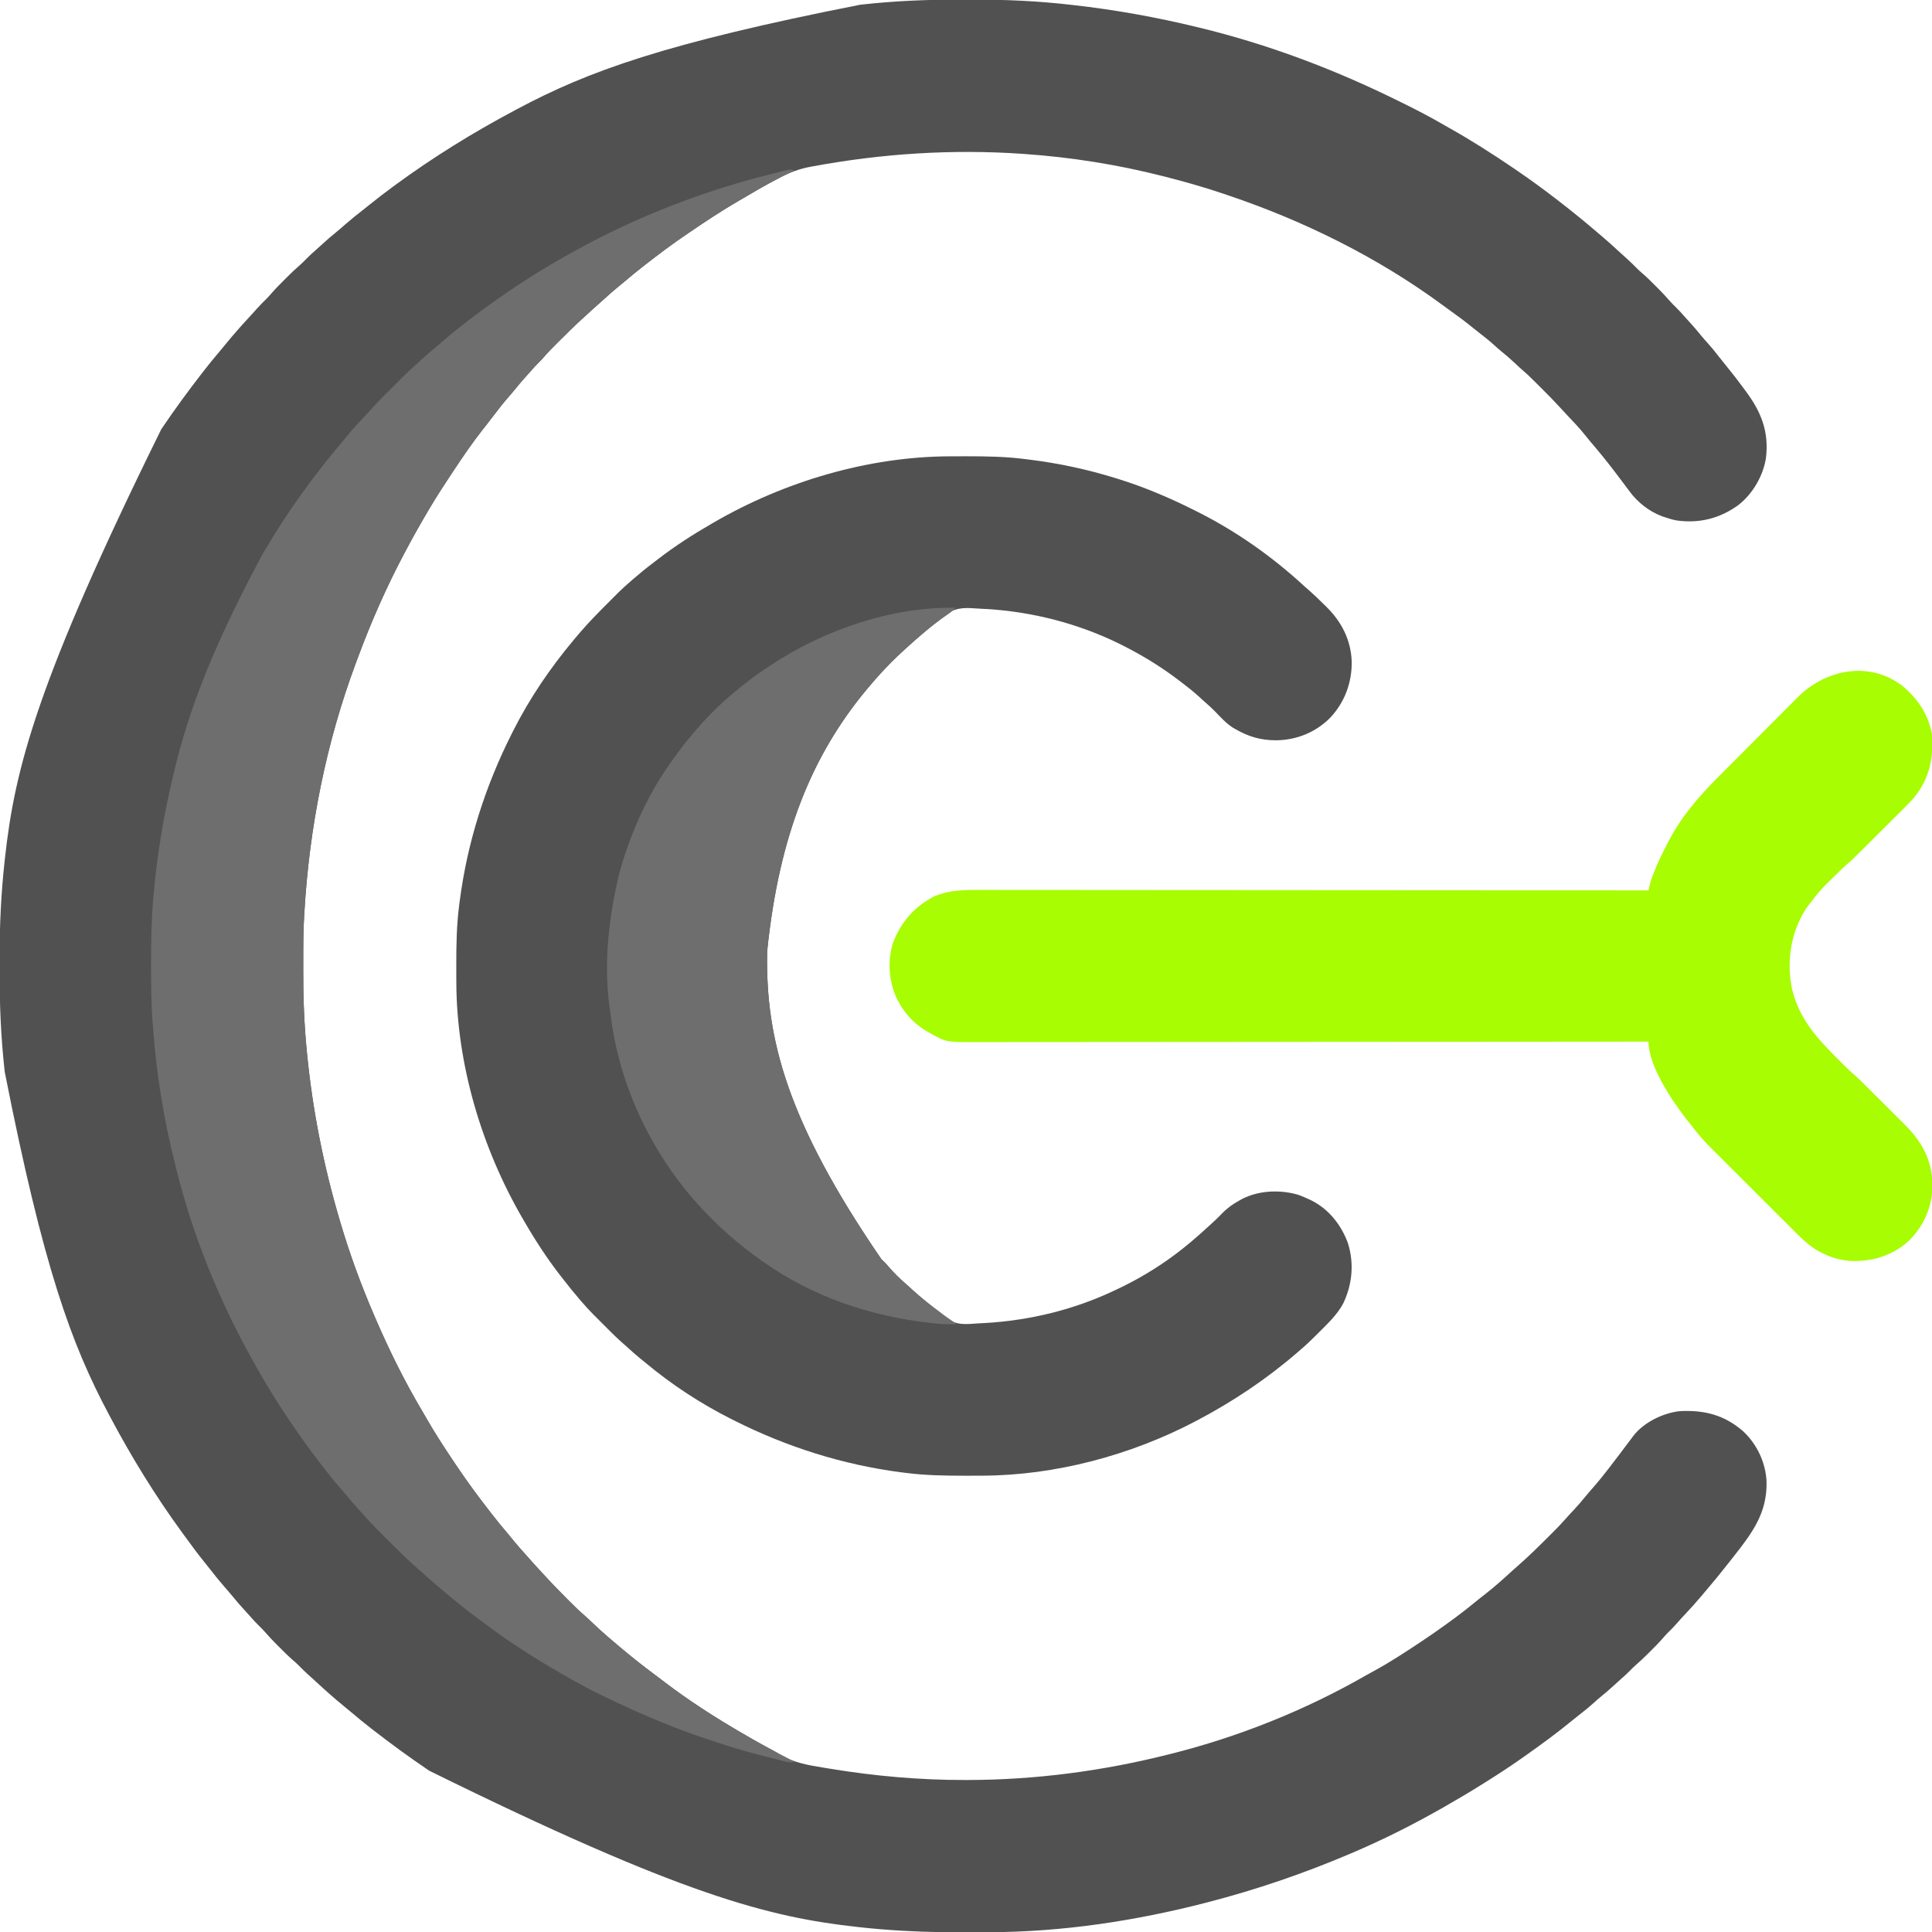 <?xml version="1.0" encoding="UTF-8"?>
<svg version="1.1" xmlns="http://www.w3.org/2000/svg" width="2133" height="2133">
<path d="M0 0 C4.913 0.017 9.825 0.007 14.738 -0.01 C50.676 -0.117 86.556 1.571 122.271 5.704 C123.654 5.859 123.654 5.859 125.066 6.017 C171.22 11.206 216.778 19.41 261.896 30.391 C262.582 30.557 263.268 30.723 263.975 30.894 C339.848 49.269 412.957 76.879 482.896 111.391 C484.158 112.01 485.421 112.629 486.685 113.247 C502.484 120.981 518.019 129.028 533.241 137.859 C535.84 139.359 538.451 140.836 541.067 142.305 C564.705 155.604 587.459 170.18 609.896 185.391 C610.702 185.936 611.509 186.482 612.34 187.043 C628.934 198.272 645.07 210.106 660.896 222.391 C661.503 222.863 662.111 223.334 662.738 223.82 C676.159 234.248 689.352 244.962 702.271 256.005 C703.963 257.448 705.659 258.885 707.356 260.321 C714.345 266.25 721.161 272.328 727.864 278.579 C730.59 281.118 733.361 283.603 736.146 286.079 C740.08 289.599 743.823 293.264 747.497 297.055 C749.464 298.97 751.46 300.756 753.54 302.543 C758.572 306.913 763.258 311.607 767.958 316.329 C768.817 317.184 769.676 318.039 770.562 318.92 C775.002 323.367 779.279 327.885 783.374 332.651 C785.439 335.013 787.648 337.203 789.896 339.391 C793.445 342.903 796.815 346.481 800.06 350.274 C802.248 352.797 804.508 355.247 806.771 357.704 C810.918 362.246 814.828 366.932 818.688 371.719 C820.812 374.29 823.014 376.75 825.271 379.204 C829.251 383.576 832.909 388.133 836.53 392.801 C839.531 396.667 842.585 400.48 845.69 404.263 C852.146 412.131 858.38 420.133 864.394 428.344 C865.41 429.729 866.431 431.111 867.456 432.489 C884.421 455.35 892.97 476.876 889.614 505.816 C886.544 525.99 874.574 546.368 858.26 558.619 C837.973 572.956 816.092 578.328 791.405 575.062 C786.761 574.233 782.357 572.936 777.896 571.391 C776.846 571.04 775.797 570.69 774.716 570.329 C760.551 565.031 747.79 554.916 738.896 542.766 C737.771 541.265 736.646 539.763 735.521 538.262 C734.934 537.473 734.347 536.684 733.743 535.871 C730.488 531.503 727.193 527.165 723.896 522.829 C723.22 521.941 722.545 521.053 721.85 520.139 C713.466 509.155 704.735 498.471 695.766 487.962 C693.015 484.737 690.347 481.458 687.708 478.141 C682.516 471.756 676.828 465.849 671.153 459.895 C667.986 456.569 664.89 453.185 661.806 449.782 C655.77 443.154 649.463 436.807 643.115 430.48 C641.196 428.567 639.283 426.648 637.37 424.729 C631.915 419.271 626.481 413.849 620.598 408.848 C617.666 406.339 614.889 403.664 612.083 401.016 C607.036 396.289 601.862 391.816 596.462 387.493 C593.92 385.411 591.5 383.241 589.083 381.016 C584.116 376.496 578.891 372.382 573.587 368.27 C571.134 366.367 568.706 364.439 566.298 362.481 C557.483 355.317 548.41 348.603 539.159 342.015 C536.981 340.453 534.821 338.87 532.665 337.278 C461.228 284.663 379.829 244.393 295.904 216.069 C293.935 215.405 291.968 214.737 290.001 214.068 C268.882 206.918 247.495 200.903 225.896 195.391 C225.184 195.209 224.472 195.028 223.739 194.84 C173.718 182.117 122.385 173.961 70.896 170.391 C69.801 170.314 69.801 170.314 68.683 170.236 C-8.798 164.884 -86.28 169.9 -162.604 184.016 C-163.376 184.156 -164.148 184.296 -164.943 184.441 C-178.04 186.839 -188.936 191.083 -200.729 197.266 C-201.816 197.834 -202.903 198.402 -204.023 198.988 C-214.541 204.537 -224.801 210.484 -235.018 216.565 C-238.151 218.418 -241.299 220.241 -244.452 222.059 C-262.863 232.73 -280.527 244.41 -298.104 256.391 C-298.793 256.86 -299.482 257.33 -300.192 257.813 C-308.148 263.241 -316.063 268.705 -323.792 274.454 C-324.589 275.044 -325.386 275.634 -326.207 276.242 C-332.902 281.213 -339.529 286.263 -346.104 291.391 C-347.254 292.282 -348.404 293.172 -349.554 294.063 C-356.515 299.474 -363.312 305.042 -370.015 310.77 C-372.88 313.214 -375.799 315.588 -378.729 317.954 C-383.493 321.829 -388.038 325.903 -392.558 330.059 C-394.694 332.015 -396.852 333.933 -399.042 335.829 C-403.931 340.084 -408.695 344.473 -413.455 348.871 C-415.075 350.364 -416.703 351.849 -418.331 353.333 C-426.8 361.098 -434.972 369.152 -443.104 377.266 C-443.647 377.806 -444.19 378.346 -444.749 378.902 C-450.226 384.359 -455.658 389.816 -460.653 395.726 C-462.228 397.533 -463.893 399.213 -465.604 400.891 C-468.64 403.88 -471.45 407.008 -474.229 410.235 C-476.278 412.591 -478.377 414.896 -480.479 417.204 C-484.358 421.501 -488.033 425.929 -491.671 430.43 C-493.856 433.089 -496.088 435.692 -498.349 438.286 C-504.451 445.299 -510.151 452.555 -515.753 459.973 C-518.002 462.951 -520.278 465.905 -522.581 468.84 C-523.17 469.591 -523.758 470.341 -524.365 471.115 C-525.456 472.503 -526.549 473.889 -527.645 475.273 C-538.852 489.564 -549.07 504.578 -559.104 519.704 C-559.671 520.556 -560.238 521.409 -560.822 522.287 C-569.164 534.841 -577.411 547.426 -585.104 560.391 C-585.66 561.323 -586.215 562.255 -586.787 563.215 C-595.228 577.427 -603.322 591.809 -611.104 606.391 C-611.819 607.725 -611.819 607.725 -612.547 609.085 C-632.962 647.319 -650.349 686.744 -665.364 727.388 C-666.08 729.326 -666.802 731.262 -667.524 733.197 C-699.723 819.849 -718.596 912.744 -724.104 1008.391 C-724.166 1009.367 -724.166 1009.367 -724.23 1010.362 C-725.295 1027.244 -725.292 1044.134 -725.29 1061.041 C-725.29 1064.289 -725.297 1067.537 -725.31 1070.785 C-725.435 1100.797 -724.352 1130.697 -721.417 1160.579 C-721.296 1161.835 -721.296 1161.835 -721.172 1163.118 C-715.082 1225.568 -702.897 1287.234 -685.104 1347.391 C-684.895 1348.1 -684.686 1348.808 -684.471 1349.539 C-674.114 1384.546 -661.583 1418.88 -647.104 1452.391 C-646.635 1453.484 -646.166 1454.577 -645.682 1455.703 C-630.509 1490.893 -613.51 1525.413 -593.904 1558.344 C-592.125 1561.356 -590.383 1564.386 -588.647 1567.422 C-580.276 1581.967 -571.225 1595.993 -561.917 1609.954 C-561.33 1610.836 -560.743 1611.718 -560.138 1612.626 C-549.565 1628.483 -538.589 1644.023 -526.979 1659.141 C-526.307 1660.02 -525.635 1660.898 -524.942 1661.803 C-523 1664.336 -521.054 1666.864 -519.104 1669.391 C-518.575 1670.078 -518.046 1670.764 -517.501 1671.471 C-511.758 1678.906 -505.833 1686.155 -499.729 1693.297 C-497.265 1696.187 -494.868 1699.126 -492.479 1702.079 C-488.853 1706.534 -485.078 1710.823 -481.21 1715.071 C-479.375 1717.093 -477.577 1719.138 -475.792 1721.204 C-471.215 1726.453 -466.464 1731.543 -461.723 1736.644 C-460.173 1738.317 -458.634 1739.999 -457.097 1741.684 C-449.352 1750.13 -441.322 1758.281 -433.229 1766.391 C-432.689 1766.934 -432.149 1767.476 -431.593 1768.036 C-426.193 1773.456 -420.78 1778.81 -414.959 1783.786 C-410.883 1787.314 -407.018 1791.079 -403.104 1794.786 C-398.531 1799.1 -393.864 1803.283 -389.104 1807.391 C-388.522 1807.895 -387.94 1808.4 -387.34 1808.919 C-379.693 1815.532 -371.972 1822.041 -364.104 1828.391 C-363.573 1828.823 -363.042 1829.255 -362.495 1829.701 C-352.383 1837.928 -342.023 1845.796 -331.554 1853.563 C-329.349 1855.208 -327.16 1856.871 -324.976 1858.543 C-301.182 1876.607 -275.789 1893.15 -250.104 1908.391 C-248.707 1909.224 -248.707 1909.224 -247.28 1910.073 C-234.805 1917.483 -222.228 1924.694 -209.417 1931.508 C-205.968 1933.349 -202.616 1935.28 -199.292 1937.336 C-184.047 1946.492 -167.823 1949.222 -150.529 1952.001 C-148.088 1952.394 -145.649 1952.796 -143.209 1953.199 C-94.199 1961.247 -44.787 1965.631 4.896 1965.579 C5.969 1965.578 7.042 1965.577 8.148 1965.577 C83.12 1965.464 157.226 1955.667 229.896 1937.391 C230.581 1937.22 231.267 1937.049 231.974 1936.872 C307.182 1918.07 381.085 1888.522 448.278 1849.881 C451.389 1848.11 454.53 1846.398 457.676 1844.691 C475.218 1835.136 491.903 1824.138 508.521 1813.079 C509.137 1812.669 509.754 1812.259 510.39 1811.836 C519.357 1805.867 528.165 1799.701 536.896 1793.391 C537.761 1792.767 538.626 1792.143 539.518 1791.501 C549.29 1784.432 558.823 1777.144 568.13 1769.473 C571.688 1766.544 575.315 1763.713 578.958 1760.891 C589.475 1752.7 599.43 1743.829 609.235 1734.805 C611.4 1732.84 613.586 1730.909 615.79 1728.989 C627.825 1718.479 639.154 1707.236 650.458 1695.954 C651.07 1695.344 651.682 1694.734 652.313 1694.106 C661.109 1685.345 661.109 1685.345 669.412 1676.12 C671.933 1673.182 674.615 1670.394 677.271 1667.579 C681.898 1662.634 686.294 1657.579 690.528 1652.29 C693.365 1648.816 696.315 1645.451 699.271 1642.079 C705.408 1635.041 711.219 1627.804 716.896 1620.391 C717.519 1619.578 718.142 1618.764 718.785 1617.926 C725.243 1609.491 731.68 1601.041 738.021 1592.516 C739.31 1590.806 740.601 1589.098 741.896 1587.391 C742.362 1586.757 742.829 1586.123 743.31 1585.469 C755.019 1570.542 775.411 1560.686 793.896 1558.391 C821.382 1556.88 843.388 1562.352 864.474 1580.625 C879.665 1594.885 889.204 1614.977 890.212 1635.79 C891.242 1670.604 874.337 1692.964 853.558 1719.284 C851.993 1721.268 850.435 1723.258 848.88 1725.25 C840.274 1736.27 831.402 1747.052 822.337 1757.695 C820.894 1759.393 819.457 1761.097 818.021 1762.801 C812.118 1769.778 806.034 1776.542 799.767 1783.194 C796.808 1786.334 793.892 1789.489 791.083 1792.766 C788.007 1796.345 784.688 1799.638 781.302 1802.922 C779.359 1804.916 777.547 1806.935 775.735 1809.043 C771.369 1814.073 766.677 1818.756 761.958 1823.454 C761.103 1824.313 760.247 1825.172 759.366 1826.057 C754.909 1830.508 750.382 1834.796 745.604 1838.901 C743.428 1840.799 741.406 1842.819 739.396 1844.891 C736.086 1848.24 732.688 1851.39 729.114 1854.454 C726.912 1856.377 724.762 1858.352 722.619 1860.341 C717.408 1865.175 712.073 1869.762 706.532 1874.219 C703.971 1876.329 701.524 1878.52 699.083 1880.766 C694.708 1884.749 690.148 1888.409 685.477 1892.032 C681.68 1894.979 677.937 1897.979 674.227 1901.033 C658.651 1913.84 642.333 1925.719 625.896 1937.391 C624.575 1938.329 624.575 1938.329 623.228 1939.286 C609.38 1949.09 595.291 1958.411 580.896 1967.391 C579.161 1968.481 577.427 1969.571 575.692 1970.661 C562.595 1978.862 549.313 1986.727 535.896 1994.391 C534.856 1994.987 533.817 1995.583 532.746 1996.197 C500.182 2014.778 466.422 2031.769 431.896 2046.391 C430.842 2046.839 430.842 2046.839 429.767 2047.297 C379.152 2068.826 327.142 2086.591 273.896 2100.391 C272.724 2100.695 272.724 2100.695 271.528 2101.005 C193.731 2121.111 112.554 2133.43 32.095 2133.594 C31.133 2133.597 30.17 2133.6 29.179 2133.603 C24.062 2133.618 18.945 2133.627 13.828 2133.631 C9.713 2133.636 5.598 2133.649 1.483 2133.672 C-28.167 2133.834 -57.55 2132.804 -87.104 2130.391 C-88.389 2130.286 -89.674 2130.182 -90.997 2130.074 C-97.544 2129.521 -104.075 2128.872 -110.604 2128.141 C-111.545 2128.038 -112.485 2127.935 -113.454 2127.829 C-211.224 2117.066 -307.454 2092.813 -586.104 1955.391 C-586.78 1954.934 -587.455 1954.478 -588.151 1954.007 C-608.644 1940.144 -628.552 1925.55 -648.104 1910.391 C-648.675 1909.95 -649.245 1909.509 -649.832 1909.055 C-657.382 1903.205 -664.768 1897.203 -672.03 1891 C-674.812 1888.628 -677.638 1886.316 -680.479 1884.016 C-691.011 1875.429 -701.169 1866.431 -711.108 1857.168 C-713.823 1854.641 -716.583 1852.168 -719.354 1849.704 C-723.289 1846.183 -727.032 1842.518 -730.706 1838.727 C-732.663 1836.821 -734.647 1835.047 -736.718 1833.27 C-741.938 1828.737 -746.791 1823.851 -751.667 1818.954 C-752.574 1818.051 -753.481 1817.148 -754.415 1816.217 C-758.98 1811.646 -763.394 1807.016 -767.6 1802.114 C-769.658 1799.757 -771.863 1797.573 -774.104 1795.391 C-777.632 1791.901 -780.978 1788.345 -784.202 1784.575 C-786.111 1782.383 -788.074 1780.248 -790.052 1778.118 C-794.79 1773.011 -799.298 1767.79 -803.667 1762.36 C-806.534 1758.868 -809.502 1755.476 -812.479 1752.079 C-817.644 1746.166 -822.564 1740.109 -827.37 1733.903 C-829.684 1730.916 -832.05 1727.975 -834.43 1725.04 C-841.973 1715.722 -849.056 1706.086 -856.104 1696.391 C-857.211 1694.877 -858.318 1693.362 -859.425 1691.848 C-888.733 1651.636 -914.749 1609.312 -938.104 1565.391 C-938.84 1564.015 -938.84 1564.015 -939.59 1562.611 C-981.501 1484.047 -1012.252 1399.852 -1054.854 1183.891 C-1054.95 1183.04 -1055.045 1182.19 -1055.143 1181.313 C-1059.123 1145.266 -1060.621 1109.106 -1060.496 1072.859 C-1060.479 1067.886 -1060.489 1062.913 -1060.506 1057.94 C-1060.612 1021.826 -1058.875 985.793 -1054.854 949.891 C-1054.752 948.951 -1054.649 948.01 -1054.543 947.041 C-1043.78 849.272 -1019.526 753.041 -882.104 474.391 C-881.648 473.716 -881.191 473.04 -880.721 472.345 C-866.858 451.851 -852.263 431.943 -837.104 412.391 C-836.663 411.821 -836.222 411.251 -835.768 410.664 C-829.919 403.113 -823.917 395.728 -817.714 388.465 C-815.342 385.684 -813.03 382.858 -810.729 380.016 C-802.142 369.485 -793.144 359.327 -783.882 349.387 C-781.355 346.673 -778.881 343.913 -776.417 341.141 C-772.896 337.206 -769.231 333.464 -765.44 329.79 C-763.535 327.833 -761.76 325.848 -759.983 323.778 C-755.45 318.557 -750.564 313.705 -745.667 308.829 C-744.764 307.922 -743.861 307.015 -742.931 306.081 C-738.359 301.516 -733.729 297.102 -728.827 292.895 C-726.47 290.837 -724.287 288.632 -722.104 286.391 C-718.614 282.864 -715.058 279.517 -711.288 276.293 C-709.097 274.384 -706.961 272.421 -704.831 270.444 C-699.724 265.706 -694.504 261.198 -689.073 256.829 C-685.582 253.962 -682.189 250.993 -678.792 248.016 C-672.325 242.368 -665.663 237.034 -658.877 231.777 C-656.431 229.865 -654.017 227.914 -651.601 225.964 C-643.255 219.23 -634.741 212.747 -626.104 206.391 C-625.063 205.624 -625.063 205.624 -624 204.841 C-582.129 174.091 -537.956 146.774 -492.104 122.391 C-490.728 121.656 -490.728 121.656 -489.324 120.905 C-410.76 78.994 -326.566 48.244 -110.604 5.641 C-109.754 5.546 -108.903 5.451 -108.027 5.352 C-72.124 1.389 -36.102 -0.126 0 0 Z " fill="#515151" transform="translate(1060.104,-0.391)"/>
<path d="M0 0 C1.343 -0.007 2.687 -0.014 4.03 -0.021 C8.295 -0.041 12.559 -0.046 16.824 -0.047 C17.915 -0.048 17.915 -0.048 19.027 -0.048 C41.003 -0.055 62.689 0.306 84.512 3.203 C85.867 3.372 87.222 3.54 88.577 3.707 C120.787 7.712 152.523 14.545 183.512 24.203 C184.6 24.539 185.688 24.875 186.81 25.221 C216.134 34.357 244.118 46.387 271.512 60.203 C272.492 60.696 273.473 61.188 274.483 61.695 C316.629 82.966 356.072 110.713 390.781 142.719 C392.859 144.609 394.959 146.448 397.09 148.277 C402.197 152.739 407.053 157.45 411.875 162.216 C412.917 163.242 413.965 164.263 415.018 165.278 C432.307 181.945 443.113 202.487 443.863 226.902 C444.101 250.006 435.976 271.767 420.083 288.619 C404.049 304.787 382.896 313.338 360.199 313.516 C343.625 313.516 329.792 309.516 315.512 301.203 C314.647 300.716 313.782 300.229 312.891 299.727 C305.15 294.845 299.001 287.878 292.66 281.359 C289.349 277.983 285.903 274.838 282.316 271.758 C279.948 269.718 277.672 267.584 275.387 265.453 C269.032 259.673 262.35 254.396 255.512 249.203 C254.795 248.656 254.077 248.109 253.338 247.545 C236.28 234.586 218.449 223.216 199.512 213.203 C198.188 212.5 198.188 212.5 196.838 211.782 C151.283 187.748 100.824 173.443 49.512 169.203 C48.837 169.145 48.163 169.087 47.468 169.028 C43.323 168.686 39.186 168.47 35.031 168.322 C33.19 168.235 31.35 168.113 29.512 167.971 C14.84 166.848 4.7 167.038 -6.742 176.848 C-7.368 177.412 -7.993 177.976 -8.637 178.557 C-10.97 180.632 -13.433 182.493 -15.924 184.372 C-27.281 192.999 -37.981 202.573 -48.488 212.203 C-49.025 212.689 -49.562 213.176 -50.115 213.677 C-64.99 227.169 -78.695 241.726 -91.488 257.203 C-91.972 257.787 -92.456 258.372 -92.955 258.974 C-151.107 329.553 -188.268 416.802 -201.488 546.203 C-201.509 547.357 -201.529 548.511 -201.55 549.7 C-202.943 642.06 -180.392 733.343 -75.414 886.367 C-74.298 887.465 -73.178 888.558 -72.051 889.645 C-70.329 891.362 -68.757 893.167 -67.176 895.016 C-61.161 901.974 -54.592 908.391 -47.605 914.367 C-45.082 916.555 -42.633 918.816 -40.176 921.078 C-30.783 929.623 -20.834 937.455 -10.648 945.027 C-8.109 946.924 -5.725 948.859 -3.422 951.035 C7.092 960.119 19.406 958.035 32.512 957.203 C34.746 957.09 36.98 956.976 39.215 956.863 C89.078 954.002 138.445 941.821 183.512 920.203 C184.443 919.761 185.374 919.319 186.334 918.864 C207.94 908.563 228.286 896.468 247.512 882.203 C248.096 881.77 248.68 881.338 249.282 880.892 C261.242 871.982 272.517 862.269 283.512 852.203 C284.012 851.748 284.512 851.293 285.027 850.825 C286.671 849.329 288.311 847.83 289.949 846.328 C290.502 845.822 291.055 845.316 291.625 844.794 C294.269 842.353 296.852 839.886 299.328 837.273 C305.758 830.516 312.303 825.636 320.512 821.203 C321.382 820.721 322.252 820.239 323.148 819.742 C341.725 810.354 364.727 809.505 384.512 815.203 C388.649 816.626 392.573 818.302 396.512 820.203 C397.413 820.622 398.314 821.041 399.242 821.473 C418.582 831.157 431.99 848.225 439.512 868.203 C446.732 890.743 444.578 913.957 434.512 935.203 C428.007 947.324 418.106 956.78 408.446 966.4 C406.944 967.896 405.447 969.398 403.951 970.9 C398.644 976.212 393.242 981.346 387.512 986.203 C386.405 987.164 385.3 988.127 384.195 989.09 C350.256 1018.447 313.197 1043.285 273.512 1064.203 C272.584 1064.693 271.657 1065.182 270.702 1065.687 C199.637 1102.92 116.447 1125.12 36.059 1125.406 C34.718 1125.413 33.377 1125.42 32.037 1125.428 C27.778 1125.447 23.52 1125.452 19.262 1125.453 C18.173 1125.454 18.173 1125.454 17.061 1125.454 C-5.252 1125.462 -27.334 1125.117 -49.488 1122.203 C-50.848 1122.03 -52.208 1121.856 -53.567 1121.683 C-118.289 1113.303 -180.286 1093.536 -238.488 1064.203 C-239.537 1063.677 -240.586 1063.15 -241.667 1062.607 C-275.333 1045.62 -307.588 1024.439 -336.488 1000.203 C-338.321 998.723 -340.154 997.244 -341.988 995.766 C-346.7 991.914 -351.218 987.887 -355.688 983.758 C-357.826 981.807 -359.986 979.908 -362.179 978.02 C-366.363 974.362 -370.319 970.517 -374.242 966.582 C-375.299 965.527 -375.299 965.527 -376.377 964.45 C-377.855 962.973 -379.331 961.495 -380.806 960.015 C-383.045 957.771 -385.289 955.533 -387.533 953.295 C-388.978 951.849 -390.423 950.403 -391.867 948.957 C-392.528 948.298 -393.188 947.64 -393.869 946.961 C-398.273 942.536 -402.428 937.944 -406.488 933.203 C-406.948 932.671 -407.407 932.14 -407.88 931.592 C-414.508 923.902 -420.9 916.048 -427.097 908.007 C-428.01 906.822 -428.928 905.641 -429.849 904.462 C-444.906 885.164 -458.277 864.399 -470.488 843.203 C-470.894 842.506 -471.299 841.809 -471.717 841.091 C-516.784 763.369 -544.37 670.974 -544.691 580.75 C-544.698 579.409 -544.706 578.069 -544.713 576.728 C-544.732 572.47 -544.737 568.211 -544.738 563.953 C-544.739 563.227 -544.739 562.501 -544.74 561.753 C-544.747 539.439 -544.402 517.358 -541.488 495.203 C-541.315 493.843 -541.142 492.484 -540.968 491.124 C-532.588 426.403 -512.821 364.405 -483.488 306.203 C-482.962 305.154 -482.435 304.105 -481.893 303.024 C-463.888 267.342 -441.13 233.826 -415.488 203.203 C-414.727 202.293 -414.727 202.293 -413.95 201.364 C-412.448 199.576 -410.939 197.794 -409.426 196.016 C-408.793 195.27 -408.793 195.27 -408.148 194.509 C-398.529 183.315 -388.225 172.777 -377.778 162.362 C-375.723 160.313 -373.674 158.258 -371.625 156.203 C-370.293 154.872 -368.961 153.541 -367.629 152.211 C-367.03 151.61 -366.431 151.009 -365.813 150.389 C-361.533 146.132 -357.065 142.139 -352.488 138.203 C-351.359 137.218 -350.23 136.233 -349.102 135.246 C-341.977 129.066 -334.721 123.144 -327.178 117.48 C-325.462 116.184 -323.764 114.867 -322.066 113.547 C-303.247 99.023 -283.074 86.063 -262.488 74.203 C-261.791 73.798 -261.094 73.392 -260.376 72.974 C-182.665 27.914 -90.219 0.321 0 0 Z " fill="#515151" transform="translate(1048.488,503.797)"/>
<path d="M0 0 C17.238 14.292 29.084 31.671 33 54 C34.743 81.502 29.909 103.664 12 125 C7.119 130.389 1.909 135.466 -3.254 140.582 C-4.725 142.05 -6.195 143.518 -7.664 144.987 C-10.727 148.045 -13.794 151.097 -16.865 154.146 C-20.784 158.037 -24.695 161.937 -28.602 165.84 C-32.358 169.59 -36.118 173.336 -39.879 177.082 C-40.586 177.787 -41.293 178.492 -42.021 179.219 C-55.179 192.331 -55.179 192.331 -61.324 197.555 C-64.302 200.123 -67.088 202.887 -69.887 205.648 C-70.507 206.259 -71.127 206.869 -71.766 207.497 C-90.376 225.48 -90.376 225.48 -106 246 C-106.572 246.895 -106.572 246.895 -107.156 247.807 C-123.061 273.342 -127.684 305.26 -121.591 334.48 C-114.079 366.514 -95.406 387.803 -72.647 410.484 C-70.8 412.325 -68.96 414.171 -67.119 416.018 C-65.92 417.216 -64.72 418.415 -63.52 419.613 C-62.983 420.152 -62.446 420.691 -61.893 421.246 C-59.174 423.948 -56.406 426.531 -53.487 429.017 C-46.911 434.718 -40.843 440.971 -34.684 447.113 C-34.005 447.789 -33.326 448.466 -32.626 449.162 C-29.036 452.737 -25.449 456.315 -21.865 459.895 C-18.184 463.57 -14.495 467.236 -10.803 470.899 C-7.944 473.74 -5.091 476.587 -2.24 479.436 C-0.884 480.79 0.475 482.141 1.837 483.489 C21.507 502.982 33.253 523.36 33.5 551.562 C33.296 574.854 24.774 594.863 8.625 611.75 C-8.649 628.289 -30.646 635.546 -54.223 635.215 C-65.829 634.838 -76.554 632.121 -87 627 C-87.923 626.558 -88.846 626.116 -89.797 625.66 C-101.723 619.579 -111.081 610.219 -120.447 600.827 C-121.544 599.735 -122.641 598.643 -123.738 597.552 C-126.687 594.616 -129.63 591.674 -132.571 588.731 C-135.042 586.259 -137.515 583.79 -139.988 581.322 C-145.832 575.49 -151.67 569.652 -157.504 563.811 C-163.49 557.819 -169.485 551.837 -175.485 545.859 C-180.666 540.695 -185.841 535.526 -191.012 530.352 C-194.086 527.275 -197.163 524.201 -200.246 521.132 C-203.149 518.242 -206.044 515.345 -208.934 512.442 C-209.984 511.389 -211.037 510.339 -212.093 509.291 C-219.276 502.161 -225.631 494.661 -231.756 486.615 C-233.753 484.022 -235.816 481.483 -237.875 478.938 C-253.847 458.491 -280 419.866 -280 393 C-280.662 393.001 -281.325 393.001 -282.008 393.002 C-354.141 393.07 -426.274 393.133 -498.407 393.169 C-500.023 393.17 -500.023 393.17 -501.672 393.171 C-525.093 393.183 -548.514 393.194 -571.935 393.204 C-583.42 393.209 -594.906 393.214 -606.392 393.22 C-607.535 393.22 -608.678 393.221 -609.855 393.221 C-646.896 393.238 -683.936 393.268 -720.977 393.305 C-759.044 393.343 -797.11 393.368 -835.177 393.376 C-840.555 393.377 -845.933 393.378 -851.311 393.38 C-852.369 393.38 -853.427 393.38 -854.518 393.38 C-871.549 393.385 -888.581 393.404 -905.612 393.427 C-922.738 393.451 -939.864 393.46 -956.99 393.454 C-967.163 393.451 -977.335 393.459 -987.507 393.483 C-994.308 393.498 -1001.109 393.499 -1007.91 393.487 C-1011.782 393.481 -1015.653 393.481 -1019.524 393.5 C-1054.825 393.655 -1054.825 393.655 -1070.375 385.188 C-1071.037 384.839 -1071.7 384.491 -1072.382 384.132 C-1087.98 375.766 -1099.672 364.607 -1108 349 C-1108.721 347.662 -1108.721 347.662 -1109.457 346.297 C-1118.695 327.654 -1120.301 304.64 -1114.395 284.707 C-1105.468 260.977 -1090.412 243.444 -1067.625 232.188 C-1050.999 225.455 -1034.945 225.429 -1017.28 225.511 C-1013.345 225.525 -1009.41 225.515 -1005.475 225.509 C-998.591 225.5 -991.707 225.507 -984.823 225.523 C-974.587 225.547 -964.351 225.549 -954.114 225.545 C-936.892 225.54 -919.67 225.553 -902.448 225.577 C-885.402 225.601 -868.356 225.616 -851.311 225.62 C-850.25 225.621 -849.189 225.621 -848.096 225.621 C-842.708 225.623 -837.32 225.624 -831.933 225.625 C-793.796 225.633 -755.659 225.66 -717.522 225.698 C-680.479 225.735 -643.435 225.763 -606.392 225.78 C-604.678 225.781 -604.678 225.781 -602.93 225.782 C-591.458 225.787 -579.986 225.792 -568.514 225.797 C-545.145 225.807 -521.776 225.819 -498.407 225.831 C-497.332 225.831 -496.258 225.832 -495.151 225.832 C-423.434 225.869 -351.717 225.932 -280 226 C-279.806 225.197 -279.613 224.393 -279.413 223.566 C-279.153 222.501 -278.892 221.436 -278.624 220.339 C-278.368 219.288 -278.113 218.237 -277.85 217.154 C-276.556 212.353 -274.739 207.827 -272.812 203.25 C-272.221 201.827 -272.221 201.827 -271.617 200.375 C-268.385 192.701 -264.852 185.228 -260.975 177.86 C-259.992 175.985 -259.032 174.099 -258.074 172.211 C-244.515 145.776 -225.054 122.932 -204.179 102.002 C-203.124 100.941 -202.07 99.88 -201.016 98.819 C-197.593 95.375 -194.164 91.935 -190.734 88.496 C-189.544 87.302 -188.354 86.108 -187.164 84.914 C-181.574 79.304 -175.981 73.697 -170.386 68.093 C-163.964 61.662 -157.55 55.222 -151.143 48.775 C-146.163 43.764 -141.175 38.762 -136.182 33.765 C-133.211 30.792 -130.244 27.816 -127.286 24.832 C-124.501 22.024 -121.706 19.225 -118.904 16.433 C-117.886 15.416 -116.872 14.396 -115.862 13.372 C-85.092 -17.797 -36.858 -27.965 0 0 Z " fill="#A8FD02" transform="translate(2100,757)"/>
<path d="M0 0 C-0.813 0.411 -1.627 0.823 -2.465 1.247 C-19.274 9.772 -35.834 18.533 -52.01 28.223 C-55.1 30.06 -58.21 31.861 -61.324 33.656 C-79.745 44.328 -97.415 56.014 -115 68 C-115.689 68.469 -116.378 68.939 -117.088 69.422 C-125.044 74.849 -132.959 80.314 -140.688 86.062 C-141.484 86.653 -142.281 87.243 -143.102 87.851 C-149.797 92.822 -156.425 97.872 -163 103 C-164.15 103.891 -165.299 104.781 -166.449 105.672 C-173.41 111.083 -180.208 116.651 -186.91 122.379 C-189.776 124.823 -192.694 127.197 -195.625 129.562 C-200.388 133.438 -204.934 137.512 -209.453 141.668 C-211.589 143.624 -213.748 145.542 -215.938 147.438 C-220.826 151.693 -225.591 156.082 -230.351 160.48 C-231.971 161.973 -233.598 163.457 -235.227 164.941 C-243.696 172.707 -251.868 180.76 -260 188.875 C-260.543 189.415 -261.085 189.955 -261.644 190.511 C-267.121 195.968 -272.553 201.425 -277.549 207.334 C-279.124 209.142 -280.789 210.822 -282.5 212.5 C-285.536 215.489 -288.345 218.617 -291.125 221.844 C-293.174 224.2 -295.272 226.505 -297.375 228.812 C-301.254 233.11 -304.929 237.538 -308.566 242.039 C-310.752 244.698 -312.984 247.3 -315.244 249.895 C-321.347 256.908 -327.047 264.164 -332.648 271.582 C-334.898 274.56 -337.173 277.514 -339.477 280.449 C-340.065 281.2 -340.654 281.95 -341.26 282.724 C-342.351 284.112 -343.444 285.498 -344.541 286.882 C-355.747 301.172 -365.966 316.187 -376 331.312 C-376.567 332.165 -377.134 333.018 -377.718 333.896 C-386.06 346.45 -394.307 359.035 -402 372 C-402.555 372.932 -403.11 373.864 -403.682 374.824 C-412.123 389.036 -420.218 403.418 -428 418 C-428.476 418.889 -428.952 419.778 -429.443 420.694 C-449.857 458.927 -467.244 498.353 -482.259 538.997 C-482.976 540.935 -483.697 542.871 -484.42 544.806 C-516.619 631.458 -535.491 724.353 -541 820 C-541.062 820.976 -541.062 820.976 -541.125 821.971 C-542.19 838.853 -542.188 855.742 -542.185 872.65 C-542.185 875.898 -542.192 879.146 -542.206 882.394 C-542.331 912.406 -541.247 942.306 -538.312 972.188 C-538.232 973.025 -538.151 973.863 -538.068 974.726 C-531.978 1037.177 -519.793 1098.842 -502 1159 C-501.686 1160.063 -501.686 1160.063 -501.366 1161.147 C-491.01 1196.155 -478.478 1230.489 -464 1264 C-463.531 1265.093 -463.061 1266.186 -462.578 1267.312 C-447.405 1302.502 -430.405 1337.022 -410.799 1369.953 C-409.021 1372.965 -407.278 1375.994 -405.543 1379.031 C-397.171 1393.575 -388.121 1407.602 -378.812 1421.562 C-378.225 1422.445 -377.638 1423.327 -377.033 1424.235 C-366.46 1440.092 -355.484 1455.632 -343.875 1470.75 C-343.203 1471.628 -342.53 1472.507 -341.837 1473.412 C-339.895 1475.945 -337.949 1478.473 -336 1481 C-335.471 1481.686 -334.942 1482.373 -334.397 1483.08 C-328.653 1490.515 -322.728 1497.764 -316.625 1504.906 C-314.161 1507.796 -311.763 1510.735 -309.375 1513.688 C-305.748 1518.143 -301.973 1522.432 -298.105 1526.68 C-296.271 1528.702 -294.472 1530.747 -292.688 1532.812 C-288.11 1538.062 -283.359 1543.151 -278.618 1548.252 C-277.069 1549.926 -275.529 1551.608 -273.992 1553.293 C-266.247 1561.739 -258.218 1569.89 -250.125 1578 C-249.585 1578.543 -249.045 1579.085 -248.488 1579.644 C-243.088 1585.065 -237.675 1590.419 -231.855 1595.395 C-227.779 1598.923 -223.913 1602.688 -220 1606.395 C-215.426 1610.709 -210.759 1614.892 -206 1619 C-205.418 1619.504 -204.836 1620.009 -204.236 1620.528 C-196.589 1627.141 -188.868 1633.65 -181 1640 C-180.469 1640.432 -179.938 1640.864 -179.391 1641.31 C-169.279 1649.537 -158.918 1657.405 -148.45 1665.172 C-146.245 1666.817 -144.055 1668.48 -141.871 1670.152 C-118.078 1688.216 -92.685 1704.759 -67 1720 C-65.602 1720.833 -65.602 1720.833 -64.176 1721.682 C-43.16 1734.165 -21.692 1745.741 0 1757 C-3.178 1758.022 -5.225 1757.944 -8.448 1757.139 C-9.326 1756.924 -10.203 1756.709 -11.108 1756.488 C-12.054 1756.246 -13.001 1756.003 -13.977 1755.754 C-15.46 1755.385 -15.46 1755.385 -16.974 1755.009 C-20.194 1754.204 -23.41 1753.384 -26.625 1752.562 C-27.722 1752.285 -28.819 1752.007 -29.949 1751.721 C-44.962 1747.918 -59.868 1743.961 -74.583 1739.116 C-77.888 1738.037 -81.199 1736.984 -84.514 1735.937 C-128.493 1722.05 -170.55 1704.175 -212 1684 C-213.331 1683.356 -213.331 1683.356 -214.688 1682.699 C-228.454 1676.026 -241.752 1668.643 -255 1661 C-255.991 1660.432 -256.982 1659.865 -258.002 1659.28 C-272.598 1650.916 -286.914 1642.197 -301 1633 C-302.001 1632.347 -303.003 1631.694 -304.034 1631.021 C-315.974 1623.212 -327.671 1615.214 -338.987 1606.526 C-341.98 1604.257 -345.021 1602.054 -348.057 1599.843 C-357.027 1593.305 -365.724 1586.507 -374.272 1579.428 C-376.732 1577.395 -379.211 1575.387 -381.688 1573.375 C-390.832 1565.876 -399.823 1558.249 -408.535 1550.25 C-410.581 1548.382 -412.65 1546.556 -414.75 1544.75 C-426.736 1534.298 -438.049 1523.113 -449.273 1511.857 C-451.522 1509.603 -453.777 1507.354 -456.031 1505.105 C-457.49 1503.646 -458.948 1502.187 -460.406 1500.727 C-461.397 1499.739 -461.397 1499.739 -462.408 1498.731 C-466.243 1494.877 -469.898 1490.916 -473.444 1486.795 C-475.847 1484.023 -478.366 1481.363 -480.875 1478.688 C-485.315 1473.916 -489.517 1469.018 -493.598 1463.934 C-496.45 1460.451 -499.409 1457.073 -502.375 1453.688 C-508.513 1446.649 -514.315 1439.407 -520 1432 C-520.607 1431.213 -521.215 1430.426 -521.841 1429.616 C-530.354 1418.584 -538.688 1407.46 -546.616 1396 C-547.981 1394.027 -549.353 1392.06 -550.727 1390.094 C-567.802 1365.549 -583.537 1340.165 -598 1314 C-598.526 1313.053 -599.051 1312.106 -599.593 1311.131 C-635.825 1245.712 -664.365 1175.403 -682.323 1102.738 C-682.777 1100.901 -683.236 1099.065 -683.7 1097.23 C-695.977 1048.661 -704.021 999.34 -707.816 949.395 C-707.988 947.156 -708.17 944.918 -708.355 942.68 C-710.117 921.083 -710.179 899.467 -710.188 877.812 C-710.188 877.114 -710.189 876.416 -710.189 875.696 C-710.207 851.848 -709.83 828.024 -707.812 804.25 C-707.72 803.152 -707.72 803.152 -707.626 802.032 C-703.798 757.295 -696.48 712.658 -686 669 C-685.712 667.781 -685.424 666.562 -685.127 665.306 C-667.745 592.087 -639.806 522.306 -587.66 424.78 C-586.067 422.112 -584.487 419.438 -582.91 416.762 C-558.435 375.387 -530.07 336.128 -498.871 299.571 C-496.12 296.346 -493.451 293.067 -490.812 289.75 C-486.161 284.026 -481.111 278.7 -476.023 273.364 C-472.656 269.834 -469.351 266.273 -466.129 262.609 C-459.502 255.212 -452.409 248.261 -445.38 241.249 C-442.936 238.811 -440.498 236.368 -438.061 233.924 C-436.487 232.351 -434.914 230.779 -433.34 229.207 C-432.622 228.487 -431.904 227.767 -431.164 227.025 C-427.159 223.038 -423.061 219.218 -418.773 215.535 C-416.007 213.141 -413.355 210.627 -410.688 208.125 C-405.916 203.685 -401.018 199.483 -395.934 195.402 C-392.451 192.55 -389.073 189.591 -385.688 186.625 C-378.649 180.487 -371.407 174.685 -364 169 C-363.213 168.393 -362.426 167.785 -361.616 167.159 C-350.584 158.646 -339.46 150.312 -328 142.384 C-326.027 141.019 -324.06 139.647 -322.094 138.273 C-297.549 121.198 -272.165 105.463 -246 91 C-245.053 90.474 -244.106 89.949 -243.131 89.407 C-172.883 50.501 -97.572 21.562 -19.551 2.623 C-17.281 2.069 -15.015 1.5 -12.75 0.926 C-11.595 0.641 -10.44 0.356 -9.25 0.062 C-7.835 -0.291 -7.835 -0.291 -6.391 -0.652 C-3.883 -1.017 -2.404 -0.678 0 0 Z " fill="#6E6E6E" transform="translate(877,188)"/>
<path d="M0 0 C-2.434 2.522 -4.829 4.722 -7.723 6.699 C-8.769 7.423 -8.769 7.423 -9.837 8.16 C-10.939 8.916 -10.939 8.916 -12.062 9.688 C-18.977 14.503 -25.58 19.536 -32 25 C-33.068 25.895 -34.137 26.79 -35.207 27.684 C-41.933 33.318 -48.535 39.067 -55 45 C-55.538 45.488 -56.076 45.975 -56.631 46.478 C-71.504 59.969 -85.208 74.524 -98 90 C-98.484 90.584 -98.968 91.169 -99.466 91.771 C-157.618 162.349 -194.78 249.599 -208 379 C-208.02 380.154 -208.041 381.308 -208.062 382.497 C-209.455 474.857 -186.904 566.14 -81.926 719.164 C-80.81 720.262 -79.689 721.355 -78.562 722.441 C-76.84 724.159 -75.269 725.964 -73.688 727.812 C-67.673 734.771 -61.104 741.188 -54.117 747.164 C-51.594 749.352 -49.144 751.613 -46.688 753.875 C-32.824 766.487 -17.807 777.953 -2.246 788.391 C-1.505 788.922 -0.764 789.453 0 790 C0 790.33 0 790.66 0 791 C-8.825 791.163 -17.42 790.746 -26.188 789.75 C-27.398 789.614 -28.609 789.479 -29.856 789.339 C-94.646 781.872 -157.295 760.669 -211 723 C-211.535 722.628 -212.069 722.257 -212.62 721.874 C-239.089 703.45 -263.499 682.048 -285 658 C-285.779 657.131 -285.779 657.131 -286.573 656.244 C-336.714 599.873 -371.408 526.099 -380.61 451.099 C-380.997 448.024 -381.444 444.963 -381.898 441.898 C-388.203 396.136 -383.772 349.868 -374 305 C-373.77 303.939 -373.77 303.939 -373.535 302.857 C-371.24 292.385 -368.372 282.216 -364.938 272.062 C-364.701 271.358 -364.465 270.654 -364.221 269.928 C-352.667 235.629 -336.816 202.678 -316 173 C-315.628 172.465 -315.257 171.931 -314.874 171.38 C-293.583 140.793 -268.309 112.117 -239 89 C-237.886 88.085 -236.774 87.169 -235.664 86.25 C-225.865 78.192 -215.607 70.953 -205 64 C-204.199 63.473 -203.398 62.946 -202.572 62.403 C-144.012 24.198 -70.486 -1.254 0 0 Z " fill="#6E6E6E" transform="translate(1055,671)"/>
</svg>
